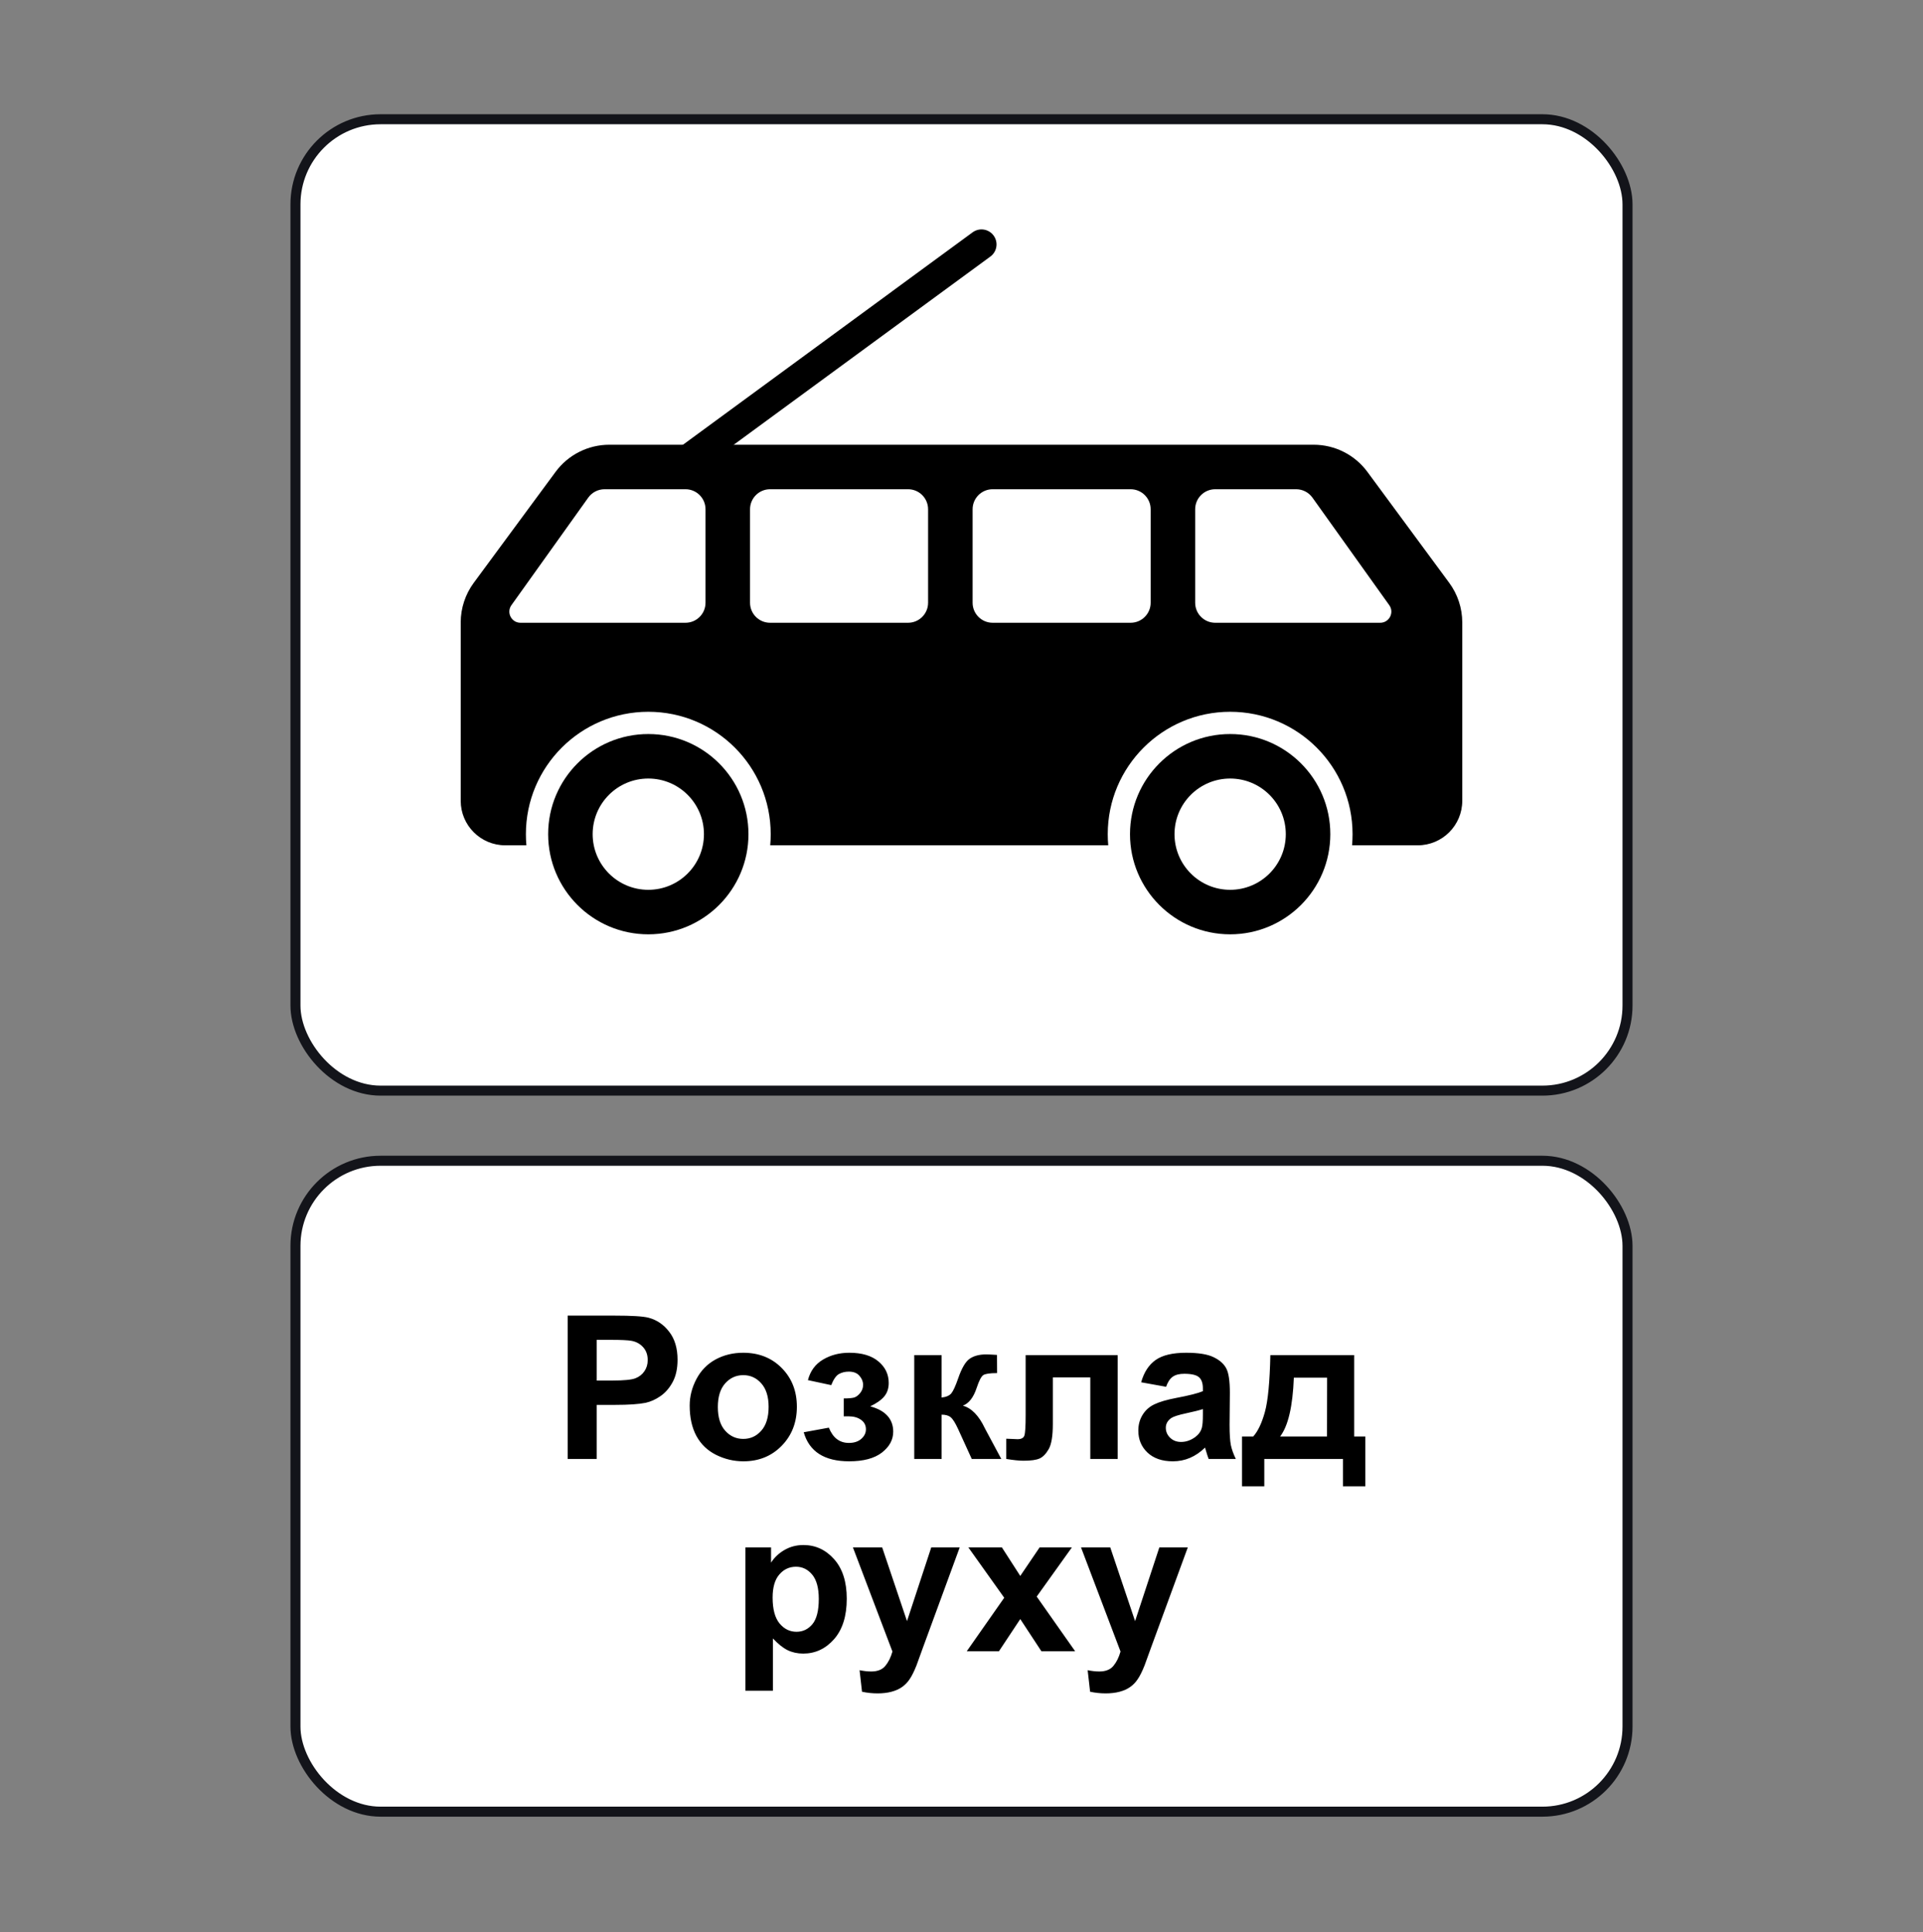 <svg width="200" height="201" viewBox="0 0 200 201" fill="none" xmlns="http://www.w3.org/2000/svg">
<rect x="0" y="0" width="200" height="201" fill="#808080" stroke="none"/>
<rect x="30.729" y="12.404" width="138.54" height="101.04" rx="8.854" fill="white" stroke="#13141A" stroke-width="1.042"/>
<rect x="30.729" y="120.736" width="138.54" height="67.707" rx="8.854" fill="white" stroke="#13141A" stroke-width="1.042"/>
<path fill-rule="evenodd" clip-rule="evenodd" d="M63.371 46.26H136.626C138.832 46.26 140.906 47.307 142.215 49.083L150.726 60.625C151.606 61.819 152.081 63.263 152.081 64.746V83.296C152.081 85.853 150.008 87.926 147.451 87.926H140.621C140.655 87.544 140.672 87.159 140.672 86.768C140.672 79.737 134.972 74.037 127.941 74.037C120.91 74.037 115.21 79.737 115.21 86.768C115.21 87.159 115.227 87.544 115.262 87.926H80.106C80.14 87.544 80.157 87.159 80.157 86.768C80.157 79.737 74.457 74.037 67.426 74.037C60.395 74.037 54.695 79.737 54.695 86.768C54.695 87.159 54.712 87.544 54.747 87.926H52.545C49.989 87.926 47.916 85.853 47.916 83.296V64.746C47.916 63.263 48.391 61.819 49.271 60.625L57.782 49.083C59.09 47.307 61.165 46.26 63.371 46.26ZM53.19 62.948L61.18 51.762C61.572 51.214 62.203 50.889 62.876 50.889H71.294C72.445 50.889 73.377 51.822 73.377 52.972V62.695C73.377 63.845 72.445 64.778 71.294 64.778H54.132C53.191 64.778 52.643 63.714 53.19 62.948ZM144.49 62.948L136.5 51.762C136.109 51.214 135.477 50.889 134.804 50.889H126.386C125.235 50.889 124.303 51.822 124.303 52.972V62.695C124.303 63.845 125.235 64.778 126.386 64.778H143.548C144.489 64.778 145.037 63.714 144.49 62.948ZM101.155 52.972C101.155 51.822 102.088 50.889 103.238 50.889H117.59C118.74 50.889 119.673 51.822 119.673 52.972V62.695C119.673 63.845 118.74 64.778 117.59 64.778H103.238C102.088 64.778 101.155 63.845 101.155 62.695V52.972ZM96.525 52.972C96.525 51.822 95.593 50.889 94.442 50.889H80.09C78.94 50.889 78.007 51.822 78.007 52.972V62.695C78.007 63.845 78.94 64.778 80.09 64.778H94.442C95.593 64.778 96.525 63.845 96.525 62.695V52.972Z" fill="black"/>
<path fill-rule="evenodd" clip-rule="evenodd" d="M67.426 97.185C73.179 97.185 77.843 92.521 77.843 86.768C77.843 81.015 73.179 76.352 67.426 76.352C61.673 76.352 57.01 81.015 57.01 86.768C57.01 92.521 61.673 97.185 67.426 97.185ZM67.426 92.555C70.622 92.555 73.213 89.964 73.213 86.768C73.213 83.572 70.622 80.981 67.426 80.981C64.23 80.981 61.639 83.572 61.639 86.768C61.639 89.964 64.23 92.555 67.426 92.555Z" fill="black"/>
<path fill-rule="evenodd" clip-rule="evenodd" d="M127.941 97.185C133.694 97.185 138.358 92.521 138.358 86.768C138.358 81.015 133.694 76.352 127.941 76.352C122.188 76.352 117.525 81.015 117.525 86.768C117.525 92.521 122.188 97.185 127.941 97.185ZM127.941 92.555C131.137 92.555 133.728 89.964 133.728 86.768C133.728 83.572 131.137 80.981 127.941 80.981C124.745 80.981 122.154 83.572 122.154 86.768C122.154 89.964 124.745 92.555 127.941 92.555Z" fill="black"/>
<path d="M59.044 151.756V136.844H63.876C65.707 136.844 66.901 136.918 67.457 137.067C68.311 137.291 69.027 137.779 69.603 138.532C70.18 139.278 70.468 140.244 70.468 141.431C70.468 142.347 70.302 143.116 69.97 143.74C69.637 144.364 69.213 144.856 68.698 145.215C68.189 145.568 67.671 145.802 67.142 145.917C66.423 146.06 65.382 146.131 64.019 146.131H62.056V151.756H59.044ZM62.056 139.366V143.598H63.703C64.89 143.598 65.684 143.52 66.084 143.364C66.484 143.208 66.796 142.964 67.02 142.632C67.25 142.299 67.365 141.913 67.365 141.472C67.365 140.929 67.206 140.482 66.887 140.129C66.569 139.777 66.165 139.556 65.677 139.468C65.317 139.4 64.595 139.366 63.51 139.366H62.056ZM71.73 146.202C71.73 145.253 71.963 144.334 72.431 143.445C72.899 142.557 73.561 141.879 74.415 141.411C75.276 140.943 76.236 140.709 77.294 140.709C78.928 140.709 80.267 141.241 81.312 142.306C82.356 143.364 82.878 144.703 82.878 146.324C82.878 147.959 82.349 149.315 81.291 150.393C80.24 151.465 78.915 152 77.314 152C76.324 152 75.378 151.777 74.476 151.329C73.581 150.881 72.899 150.227 72.431 149.366C71.963 148.498 71.73 147.443 71.73 146.202ZM74.659 146.355C74.659 147.426 74.913 148.247 75.422 148.816C75.931 149.386 76.558 149.671 77.304 149.671C78.05 149.671 78.674 149.386 79.176 148.816C79.684 148.247 79.939 147.419 79.939 146.334C79.939 145.276 79.684 144.463 79.176 143.893C78.674 143.323 78.05 143.038 77.304 143.038C76.558 143.038 75.931 143.323 75.422 143.893C74.913 144.463 74.659 145.283 74.659 146.355ZM87.751 147.321V145.46C88.246 145.46 88.605 145.429 88.829 145.368C89.053 145.3 89.263 145.144 89.46 144.9C89.663 144.649 89.765 144.364 89.765 144.046C89.765 143.706 89.64 143.395 89.389 143.11C89.145 142.818 88.775 142.672 88.28 142.672C87.9 142.672 87.561 142.754 87.263 142.916C86.964 143.079 86.693 143.466 86.449 144.076L84.028 143.557C84.272 142.608 84.794 141.896 85.594 141.421C86.395 140.946 87.307 140.709 88.331 140.709C89.633 140.709 90.64 141.007 91.352 141.604C92.071 142.201 92.43 142.95 92.43 143.852C92.43 144.415 92.274 144.883 91.962 145.256C91.657 145.622 91.172 145.965 90.508 146.283C91.308 146.5 91.905 146.829 92.298 147.27C92.698 147.711 92.898 148.26 92.898 148.918C92.898 149.759 92.505 150.485 91.718 151.095C90.931 151.699 89.799 152 88.321 152C85.744 152 84.167 150.993 83.59 148.979L86.205 148.501C86.625 149.559 87.32 150.088 88.29 150.088C88.826 150.088 89.253 149.949 89.572 149.671C89.897 149.386 90.06 149.054 90.06 148.674C90.06 148.254 89.891 147.925 89.552 147.687C89.219 147.443 88.782 147.321 88.239 147.321H87.751ZM95.085 140.953H97.933V145.368C98.408 145.314 98.744 145.168 98.941 144.931C99.137 144.693 99.375 144.174 99.653 143.374C100.019 142.309 100.419 141.628 100.853 141.33C101.287 141.031 101.857 140.882 102.562 140.882C102.779 140.882 103.155 140.899 103.691 140.933L103.701 142.825C102.948 142.825 102.467 142.896 102.257 143.038C102.047 143.188 101.819 143.632 101.575 144.371C101.243 145.368 100.765 145.982 100.141 146.212C101.043 146.463 101.806 147.246 102.43 148.562C102.464 148.63 102.501 148.701 102.542 148.776L104.139 151.756H101.067L99.642 148.633C99.351 148.003 99.097 147.599 98.879 147.423C98.669 147.24 98.354 147.148 97.933 147.148V151.756H95.085V140.953ZM106.672 140.953H116.244V151.756H113.396V143.272H109.499V148.125C109.499 149.359 109.357 150.227 109.072 150.729C108.787 151.224 108.472 151.549 108.126 151.705C107.78 151.861 107.224 151.939 106.458 151.939C106.004 151.939 105.403 151.878 104.657 151.756V149.651C104.718 149.651 104.878 149.657 105.136 149.671C105.434 149.691 105.665 149.701 105.827 149.701C106.214 149.701 106.451 149.576 106.539 149.325C106.627 149.067 106.672 148.359 106.672 147.199V140.953ZM121.279 144.249L118.685 143.781C118.977 142.737 119.479 141.964 120.191 141.462C120.903 140.96 121.961 140.709 123.364 140.709C124.639 140.709 125.589 140.862 126.213 141.167C126.837 141.465 127.274 141.848 127.525 142.316C127.783 142.777 127.911 143.628 127.911 144.87L127.881 148.206C127.881 149.155 127.925 149.857 128.013 150.312C128.108 150.759 128.281 151.241 128.532 151.756H125.704C125.629 151.566 125.538 151.285 125.429 150.912C125.382 150.742 125.348 150.63 125.328 150.576C124.839 151.051 124.317 151.407 123.761 151.644C123.205 151.882 122.612 152 121.981 152C120.869 152 119.991 151.699 119.346 151.095C118.709 150.491 118.39 149.729 118.39 148.806C118.39 148.196 118.536 147.653 118.828 147.179C119.119 146.697 119.526 146.331 120.048 146.08C120.577 145.822 121.337 145.599 122.327 145.409C123.663 145.158 124.589 144.924 125.104 144.707V144.422C125.104 143.873 124.968 143.483 124.697 143.252C124.426 143.015 123.914 142.896 123.161 142.896C122.652 142.896 122.256 142.998 121.971 143.201C121.686 143.398 121.455 143.747 121.279 144.249ZM125.104 146.568C124.738 146.69 124.158 146.836 123.364 147.006C122.571 147.175 122.052 147.341 121.808 147.504C121.435 147.769 121.249 148.104 121.249 148.511C121.249 148.911 121.398 149.257 121.696 149.549C121.995 149.84 122.374 149.986 122.835 149.986C123.351 149.986 123.843 149.817 124.31 149.478C124.656 149.22 124.884 148.905 124.992 148.532C125.067 148.287 125.104 147.823 125.104 147.138V146.568ZM139.671 151.756H131.492V154.604H129.173V149.417H130.343C130.831 148.874 131.234 148.026 131.553 146.873C131.872 145.721 132.062 143.747 132.123 140.953H140.841V149.417H142V154.604H139.671V151.756ZM138.013 149.417L138.023 143.303H134.564C134.449 146.287 133.974 148.325 133.14 149.417H138.013ZM77.528 160.953H80.193V162.54C80.539 161.998 81.007 161.557 81.597 161.218C82.187 160.879 82.841 160.709 83.56 160.709C84.814 160.709 85.879 161.201 86.754 162.184C87.629 163.167 88.066 164.537 88.066 166.294C88.066 168.098 87.626 169.501 86.744 170.505C85.862 171.502 84.794 172 83.54 172C82.943 172 82.4 171.882 81.912 171.644C81.43 171.407 80.922 171 80.386 170.424V175.866H77.528V160.953ZM80.356 166.172C80.356 167.385 80.596 168.284 81.078 168.867C81.559 169.444 82.146 169.732 82.838 169.732C83.502 169.732 84.055 169.467 84.496 168.938C84.937 168.403 85.157 167.528 85.157 166.314C85.157 165.181 84.93 164.341 84.475 163.791C84.021 163.242 83.458 162.967 82.787 162.967C82.088 162.967 81.508 163.239 81.047 163.781C80.586 164.317 80.356 165.114 80.356 166.172ZM88.707 160.953H91.749L94.332 168.623L96.855 160.953H99.815L96.001 171.349L95.319 173.231C95.068 173.862 94.828 174.343 94.597 174.676C94.373 175.008 94.112 175.276 93.814 175.479C93.522 175.69 93.159 175.852 92.725 175.968C92.298 176.083 91.813 176.141 91.271 176.141C90.721 176.141 90.182 176.083 89.653 175.968L89.399 173.73C89.847 173.818 90.25 173.862 90.609 173.862C91.274 173.862 91.766 173.665 92.084 173.272C92.403 172.885 92.647 172.39 92.817 171.787L88.707 160.953ZM100.548 171.756L104.444 166.192L100.711 160.953H104.2L106.112 163.923L108.126 160.953H111.483L107.821 166.07L111.819 171.756H108.309L106.112 168.41L103.895 171.756H100.548ZM112.429 160.953H115.471L118.054 168.623L120.577 160.953H123.537L119.723 171.349L119.041 173.231C118.79 173.862 118.55 174.343 118.319 174.676C118.095 175.008 117.834 175.276 117.536 175.479C117.244 175.69 116.881 175.852 116.447 175.968C116.02 176.083 115.535 176.141 114.993 176.141C114.443 176.141 113.904 176.083 113.375 175.968L113.121 173.73C113.568 173.818 113.972 173.862 114.331 173.862C114.996 173.862 115.488 173.665 115.806 173.272C116.125 172.885 116.369 172.39 116.539 171.787L112.429 160.953Z" fill="black"/>
<path d="M70.832 48.343L102.08 25.425" stroke="black" stroke-width="3.125" stroke-linecap="round"/>
</svg>
